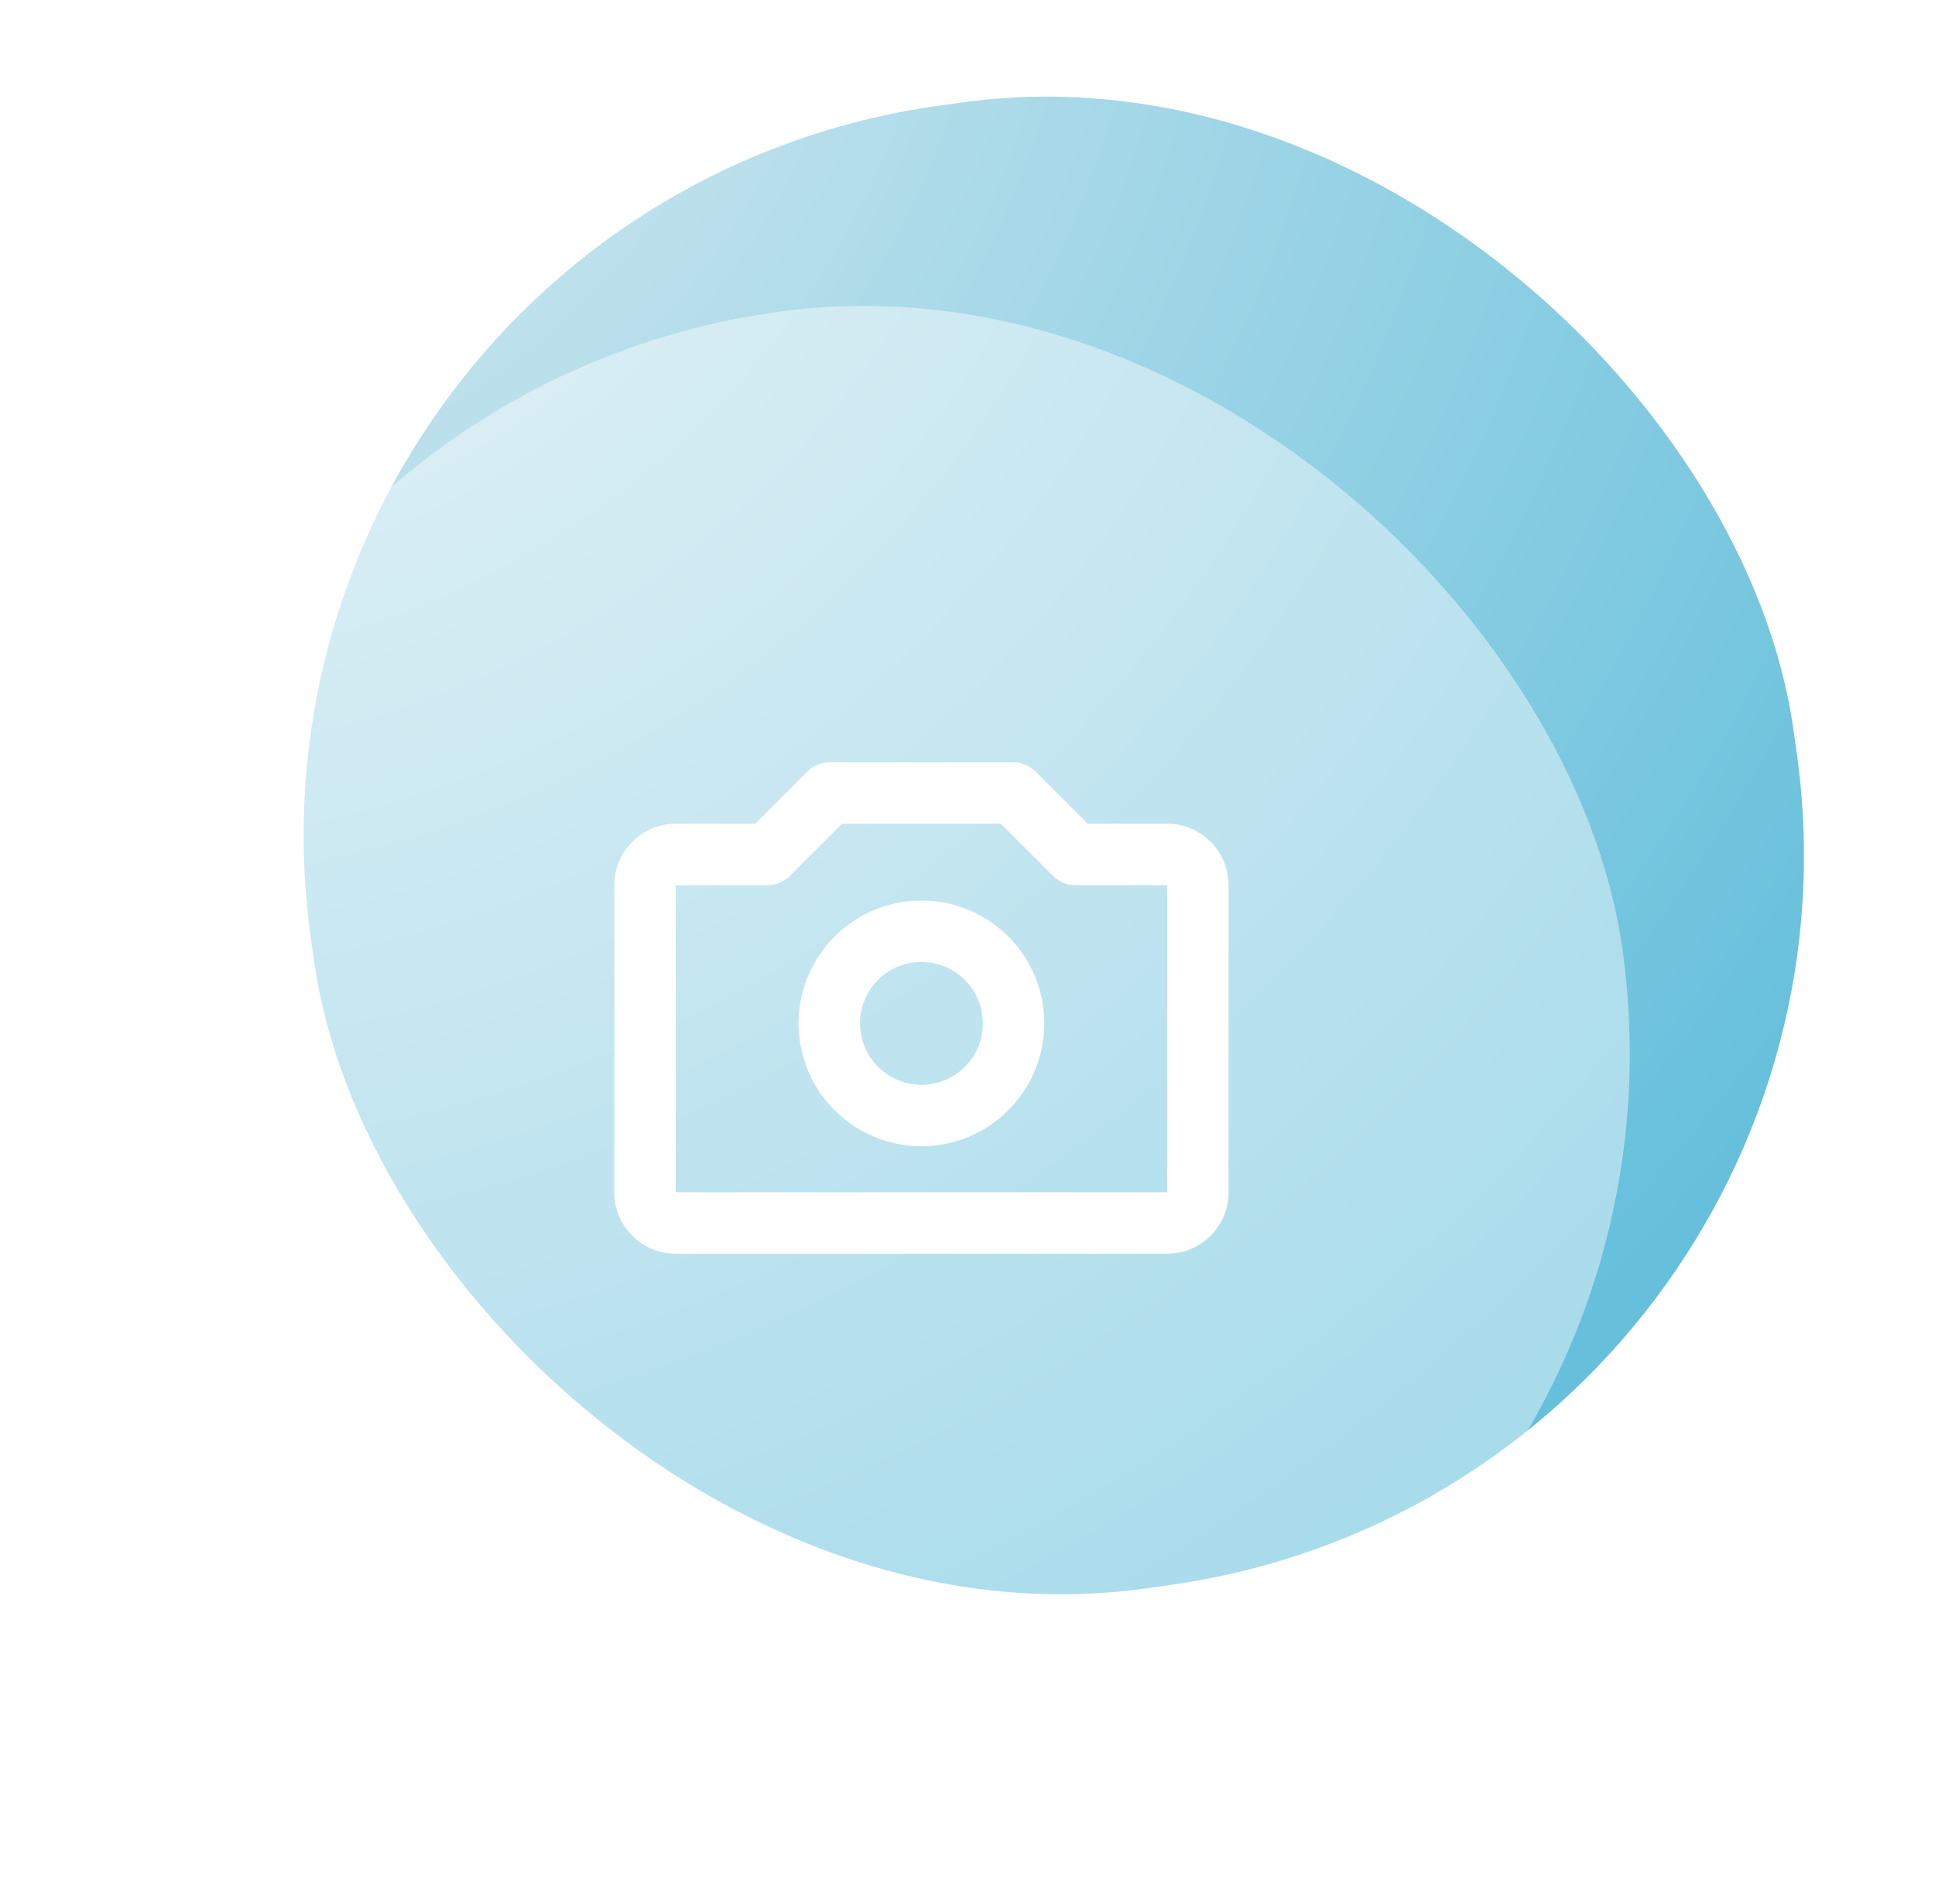 <svg width="126" height="124" viewBox="0 0 126 124" fill="none" xmlns="http://www.w3.org/2000/svg">
<rect x="13.565" y="13.568" width="97.489" height="97.488" rx="48" transform="rotate(-8 13.565 13.568)" fill="url(#paint0_radial_55_332)"/>
<g filter="url(#filter0_bii_55_332)">
<rect x="2.32" y="27.1" width="97.489" height="97.488" rx="48.744" transform="rotate(-8 2.32 27.1)" fill="white" fill-opacity="0.44"/>
</g>
<path d="M52.586 50.226C52.961 49.851 53.47 49.64 54 49.64L66 49.64C66.53 49.64 67.039 49.851 67.414 50.226L70.828 53.64L76 53.64C78.209 53.64 80 55.431 80 57.64L80 77.64C80 79.849 78.209 81.64 76 81.64L44 81.64C41.791 81.64 40 79.849 40 77.64L40 57.64C40 55.431 41.791 53.64 44 53.64L49.172 53.64L52.586 50.226ZM54.828 53.64L51.414 57.054C51.039 57.429 50.53 57.64 50 57.64L44 57.64L44 77.64L76 77.64L76 57.64L70 57.64C69.47 57.64 68.961 57.429 68.586 57.054L65.172 53.64L54.828 53.64ZM60 62.64C57.791 62.64 56 64.431 56 66.64C56 68.849 57.791 70.64 60 70.64C62.209 70.64 64 68.849 64 66.64C64 64.431 62.209 62.64 60 62.64ZM52 66.64C52 62.222 55.582 58.64 60 58.64C64.418 58.64 68 62.222 68 66.64C68 71.058 64.418 74.64 60 74.64C55.582 74.64 52 71.058 52 66.64Z" fill="white"/>
<defs>
<filter id="filter0_bii_55_332" x="-11.377" y="-0.164" width="137.501" height="137.5" filterUnits="userSpaceOnUse" color-interpolation-filters="sRGB">
<feFlood flood-opacity="0" result="BackgroundImageFix"/>
<feGaussianBlur in="BackgroundImageFix" stdDeviation="10"/>
<feComposite in2="SourceAlpha" operator="in" result="effect1_backgroundBlur_55_332"/>
<feBlend mode="normal" in="SourceGraphic" in2="effect1_backgroundBlur_55_332" result="shape"/>
<feColorMatrix in="SourceAlpha" type="matrix" values="0 0 0 0 0 0 0 0 0 0 0 0 0 0 0 0 0 0 127 0" result="hardAlpha"/>
<feOffset dy="10"/>
<feGaussianBlur stdDeviation="5"/>
<feComposite in2="hardAlpha" operator="arithmetic" k2="-1" k3="1"/>
<feColorMatrix type="matrix" values="0 0 0 0 1 0 0 0 0 1 0 0 0 0 1 0 0 0 0.15 0"/>
<feBlend mode="normal" in2="shape" result="effect2_innerShadow_55_332"/>
<feColorMatrix in="SourceAlpha" type="matrix" values="0 0 0 0 0 0 0 0 0 0 0 0 0 0 0 0 0 0 127 0" result="hardAlpha"/>
<feOffset dy="-10"/>
<feGaussianBlur stdDeviation="5"/>
<feComposite in2="hardAlpha" operator="arithmetic" k2="-1" k3="1"/>
<feColorMatrix type="matrix" values="0 0 0 0 0.996 0 0 0 0 0.318 0 0 0 0 0.588 0 0 0 0.15 0"/>
<feBlend mode="normal" in2="effect2_innerShadow_55_332" result="effect3_innerShadow_55_332"/>
</filter>
<radialGradient id="paint0_radial_55_332" cx="0" cy="0" r="1" gradientUnits="userSpaceOnUse" gradientTransform="translate(9.726 -12.055) rotate(52.386) scale(136.715 136.715)">
<stop stop-color="#E5F0F3"/>
<stop offset="1" stop-color="#66C0DC"/>
</radialGradient>
</defs>
</svg>
